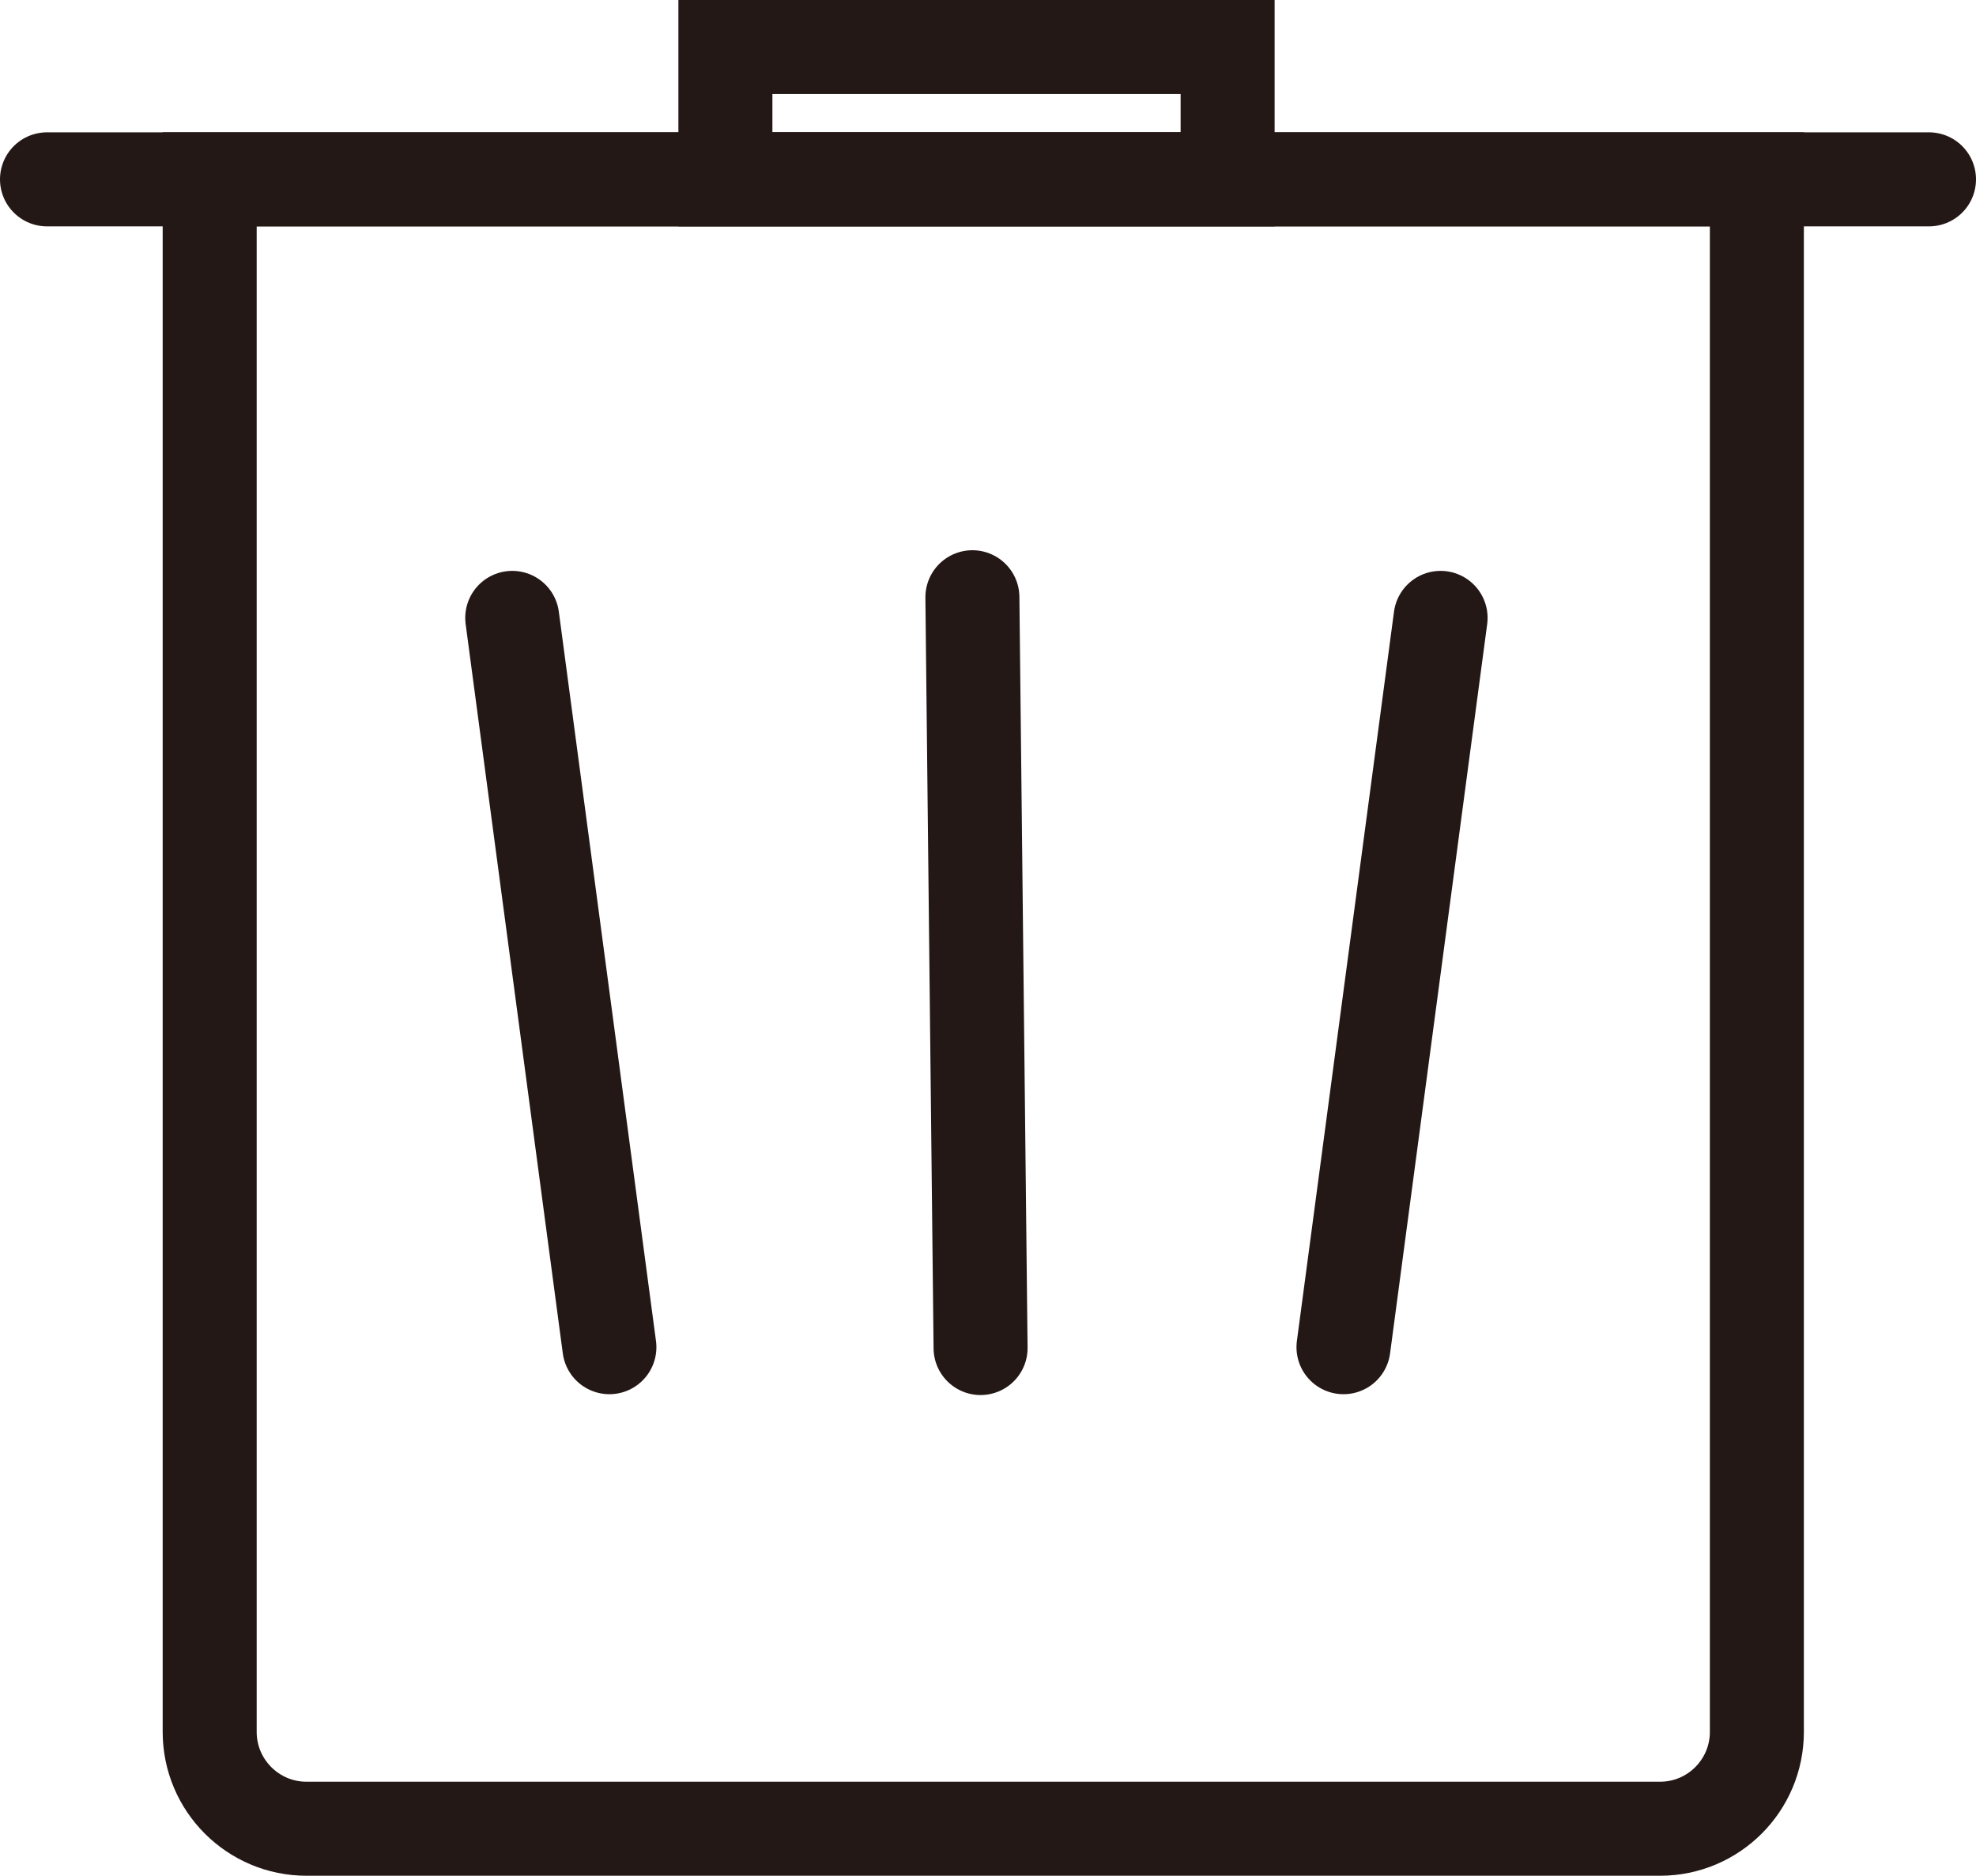 <?xml version="1.0" encoding="UTF-8"?>
<svg id="_图层_2" data-name="图层 2" xmlns="http://www.w3.org/2000/svg" viewBox="0 0 420.4 398.99">
  <defs>
    <style>
      .cls-1 {
        fill: none;
        stroke: #231815;
        stroke-linecap: round;
        stroke-miterlimit: 10;
        stroke-width: 20px;
      }
    </style>
  </defs>
  <g id="_图层_1-2">
    <g>
      <path class="cls-1" d="M44.61,38.15h329.17v330.24c0,11.37-9.23,20.6-20.6,20.6H65.21c-11.37,0-20.6-9.23-20.6-20.6V38.15h0Z"/>
      <line class="cls-1" x1="10" y1="38.15" x2="410.4" y2="38.15"/>
      <rect class="cls-1" x="154.33" y="10" width="106.85" height="28.15"/>
      <line class="cls-1" x1="108.98" y1="131.43" x2="129.65" y2="286.56"/>
      <line class="cls-1" x1="306.49" y1="131.43" x2="285.83" y2="286.56"/>
      <line class="cls-1" x1="206.88" y1="127.04" x2="208.62" y2="286.74"/>
    </g>
  </g>
</svg>

